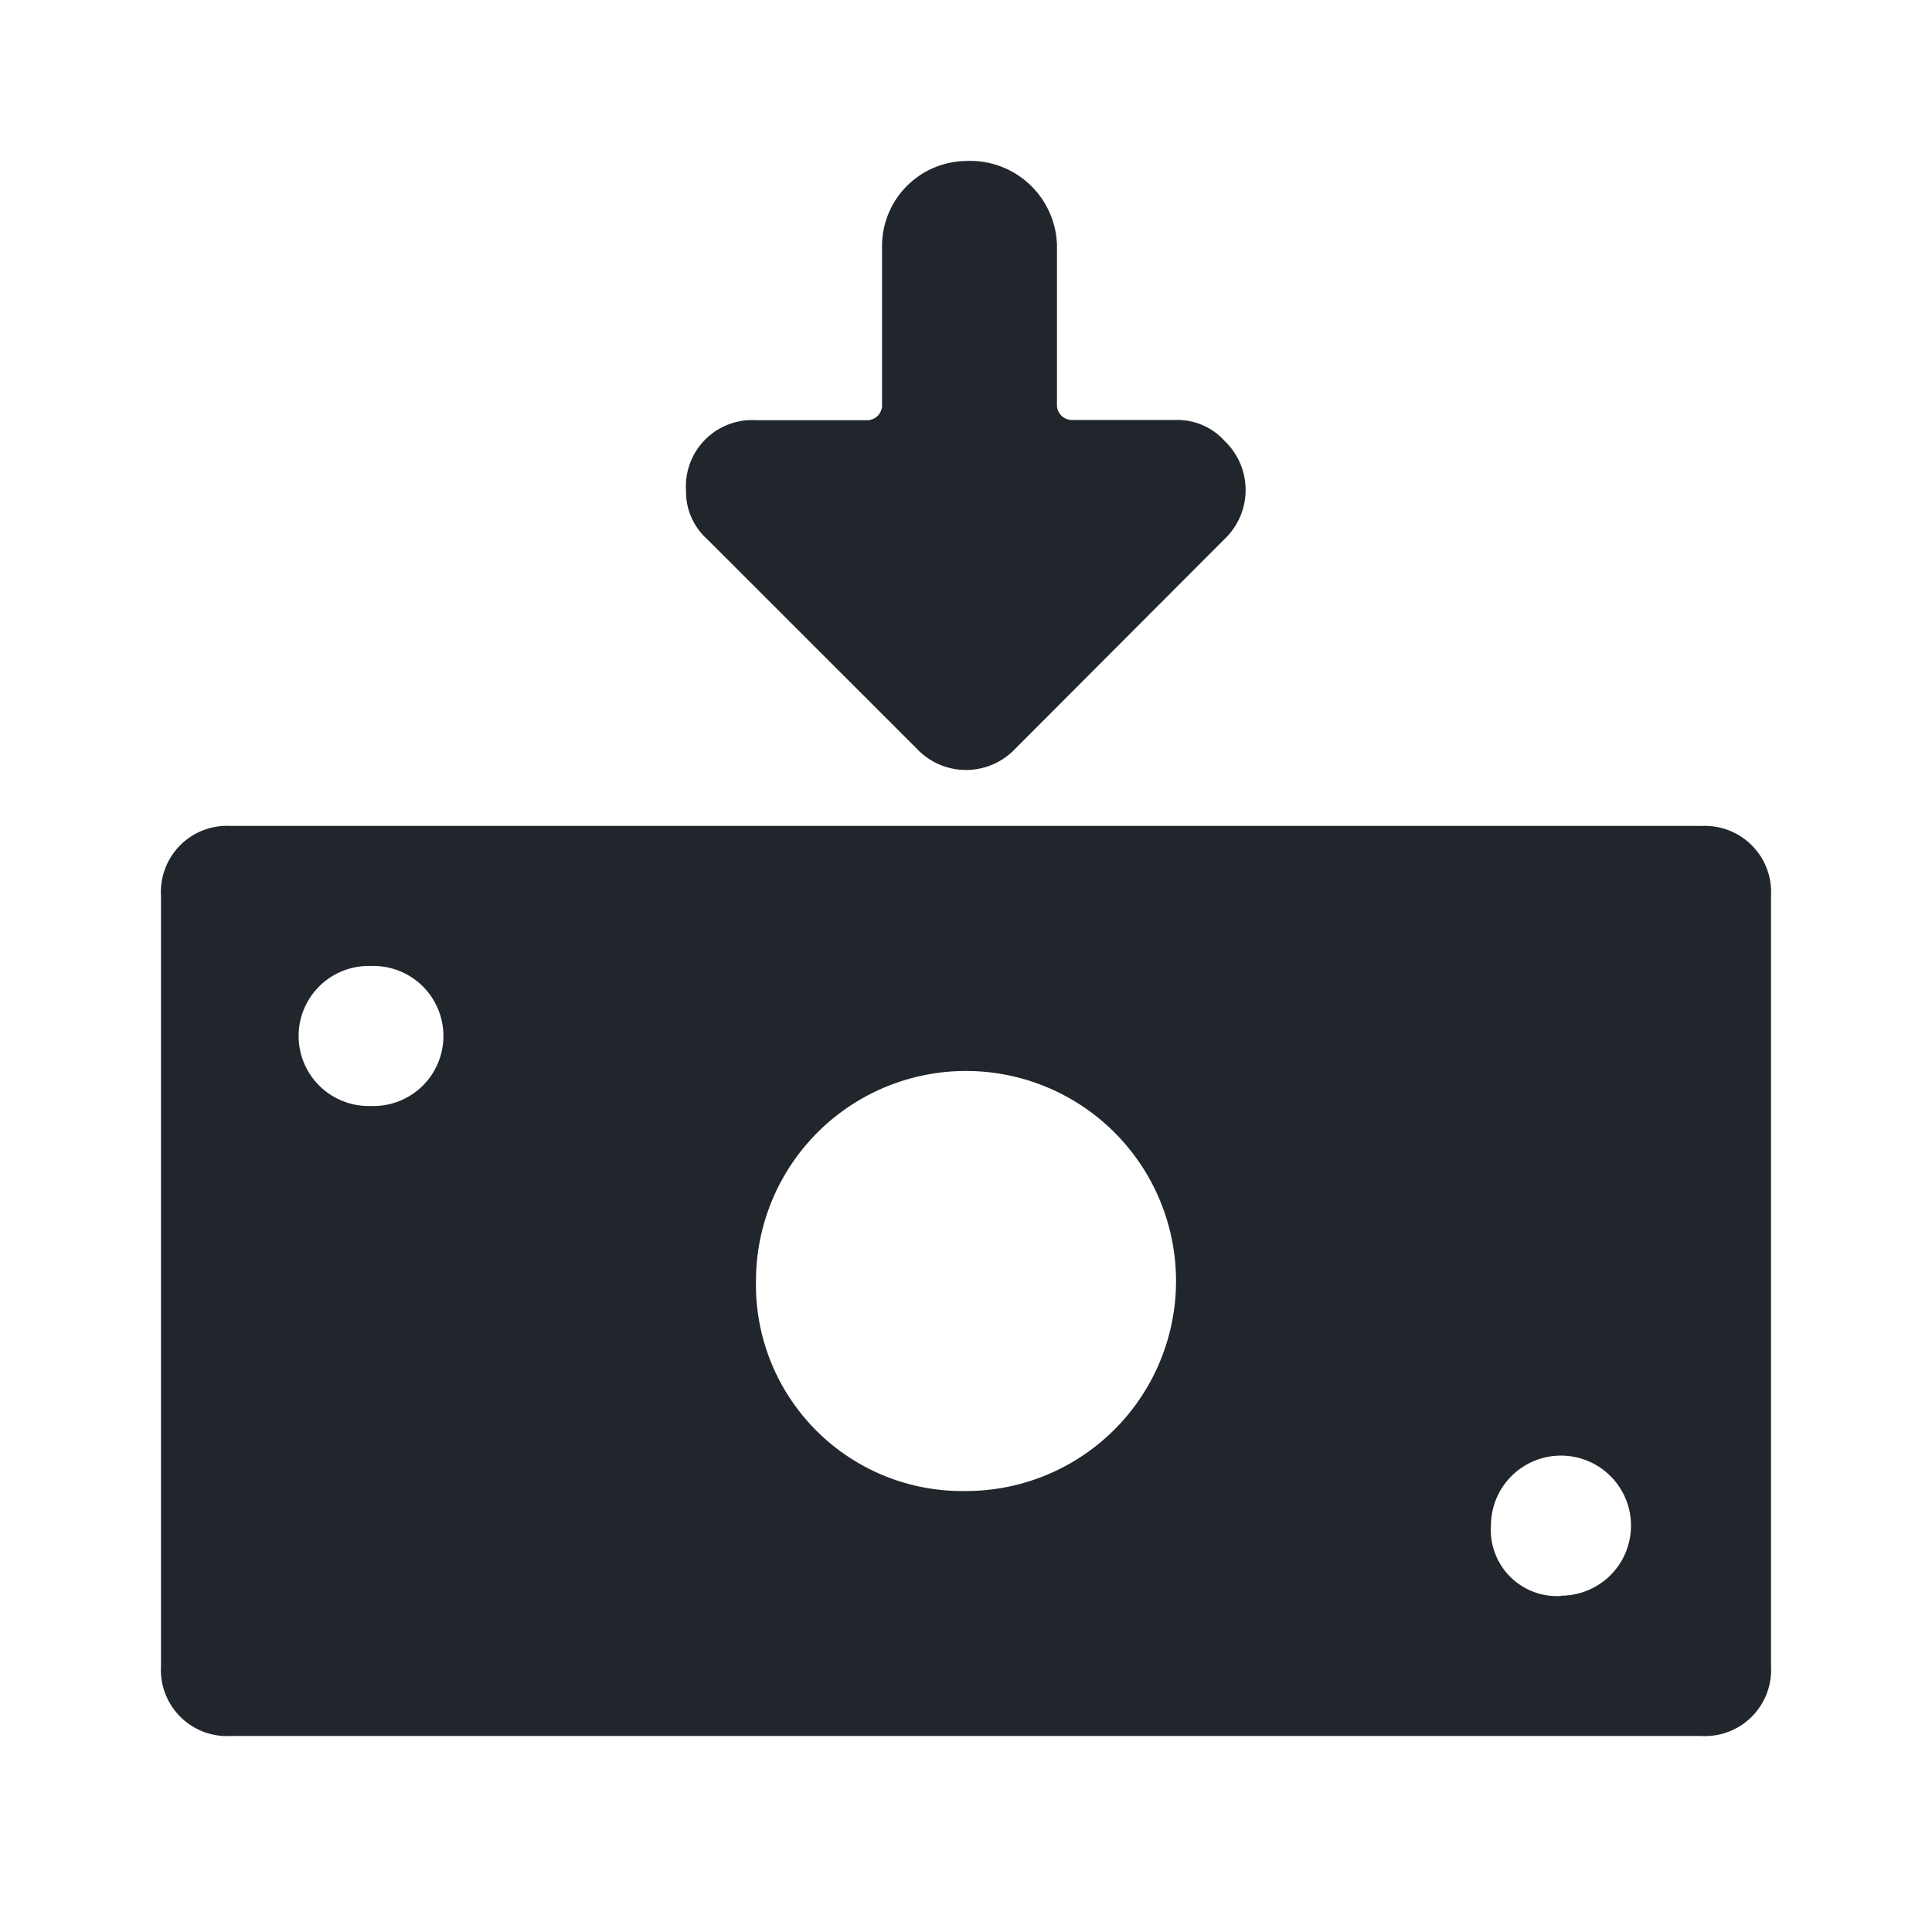 <svg id="_24x24-TransferIn" data-name="24x24-TransferIn" xmlns="http://www.w3.org/2000/svg" width="24" height="24" viewBox="0 0 24 24">
  <rect id="Frame24" width="24" height="24" fill="#fff" opacity="0"/>
  <path id="money-transfer-in" d="M21.13,10.471a.822.822,0,0,1,.87.87v9.565a.822.822,0,0,1-.87.869H2.87A.822.822,0,0,1,2,20.906V11.34a.822.822,0,0,1,.87-.87H21.13ZM4.609,13.949a.87.87,0,1,0,0-1.739.87.87,0,1,0,0,1.739ZM12,18.732a2.609,2.609,0,1,0-2.609-2.609A2.562,2.562,0,0,0,12,18.732Zm7.391,1.3a.87.87,0,1,0-.87-.87A.822.822,0,0,0,19.391,20.036ZM12,2.21a1.078,1.078,0,0,1,1.13,1.043v2a.187.187,0,0,0,.174.174h1.3a.789.789,0,0,1,.609.261.841.841,0,0,1,0,1.217L12.609,9.514a.84.84,0,0,1-1.217,0L8.783,6.906A.79.79,0,0,1,8.522,6.3a.822.822,0,0,1,.87-.87h1.391a.187.187,0,0,0,.174-.174v-2A1.057,1.057,0,0,1,12,2.21Z" transform="translate(0 -0.21)" fill="#21262c"/>
<style type="text/css" media="screen">path{vector-effect:non-scaling-stroke}</style></svg>
